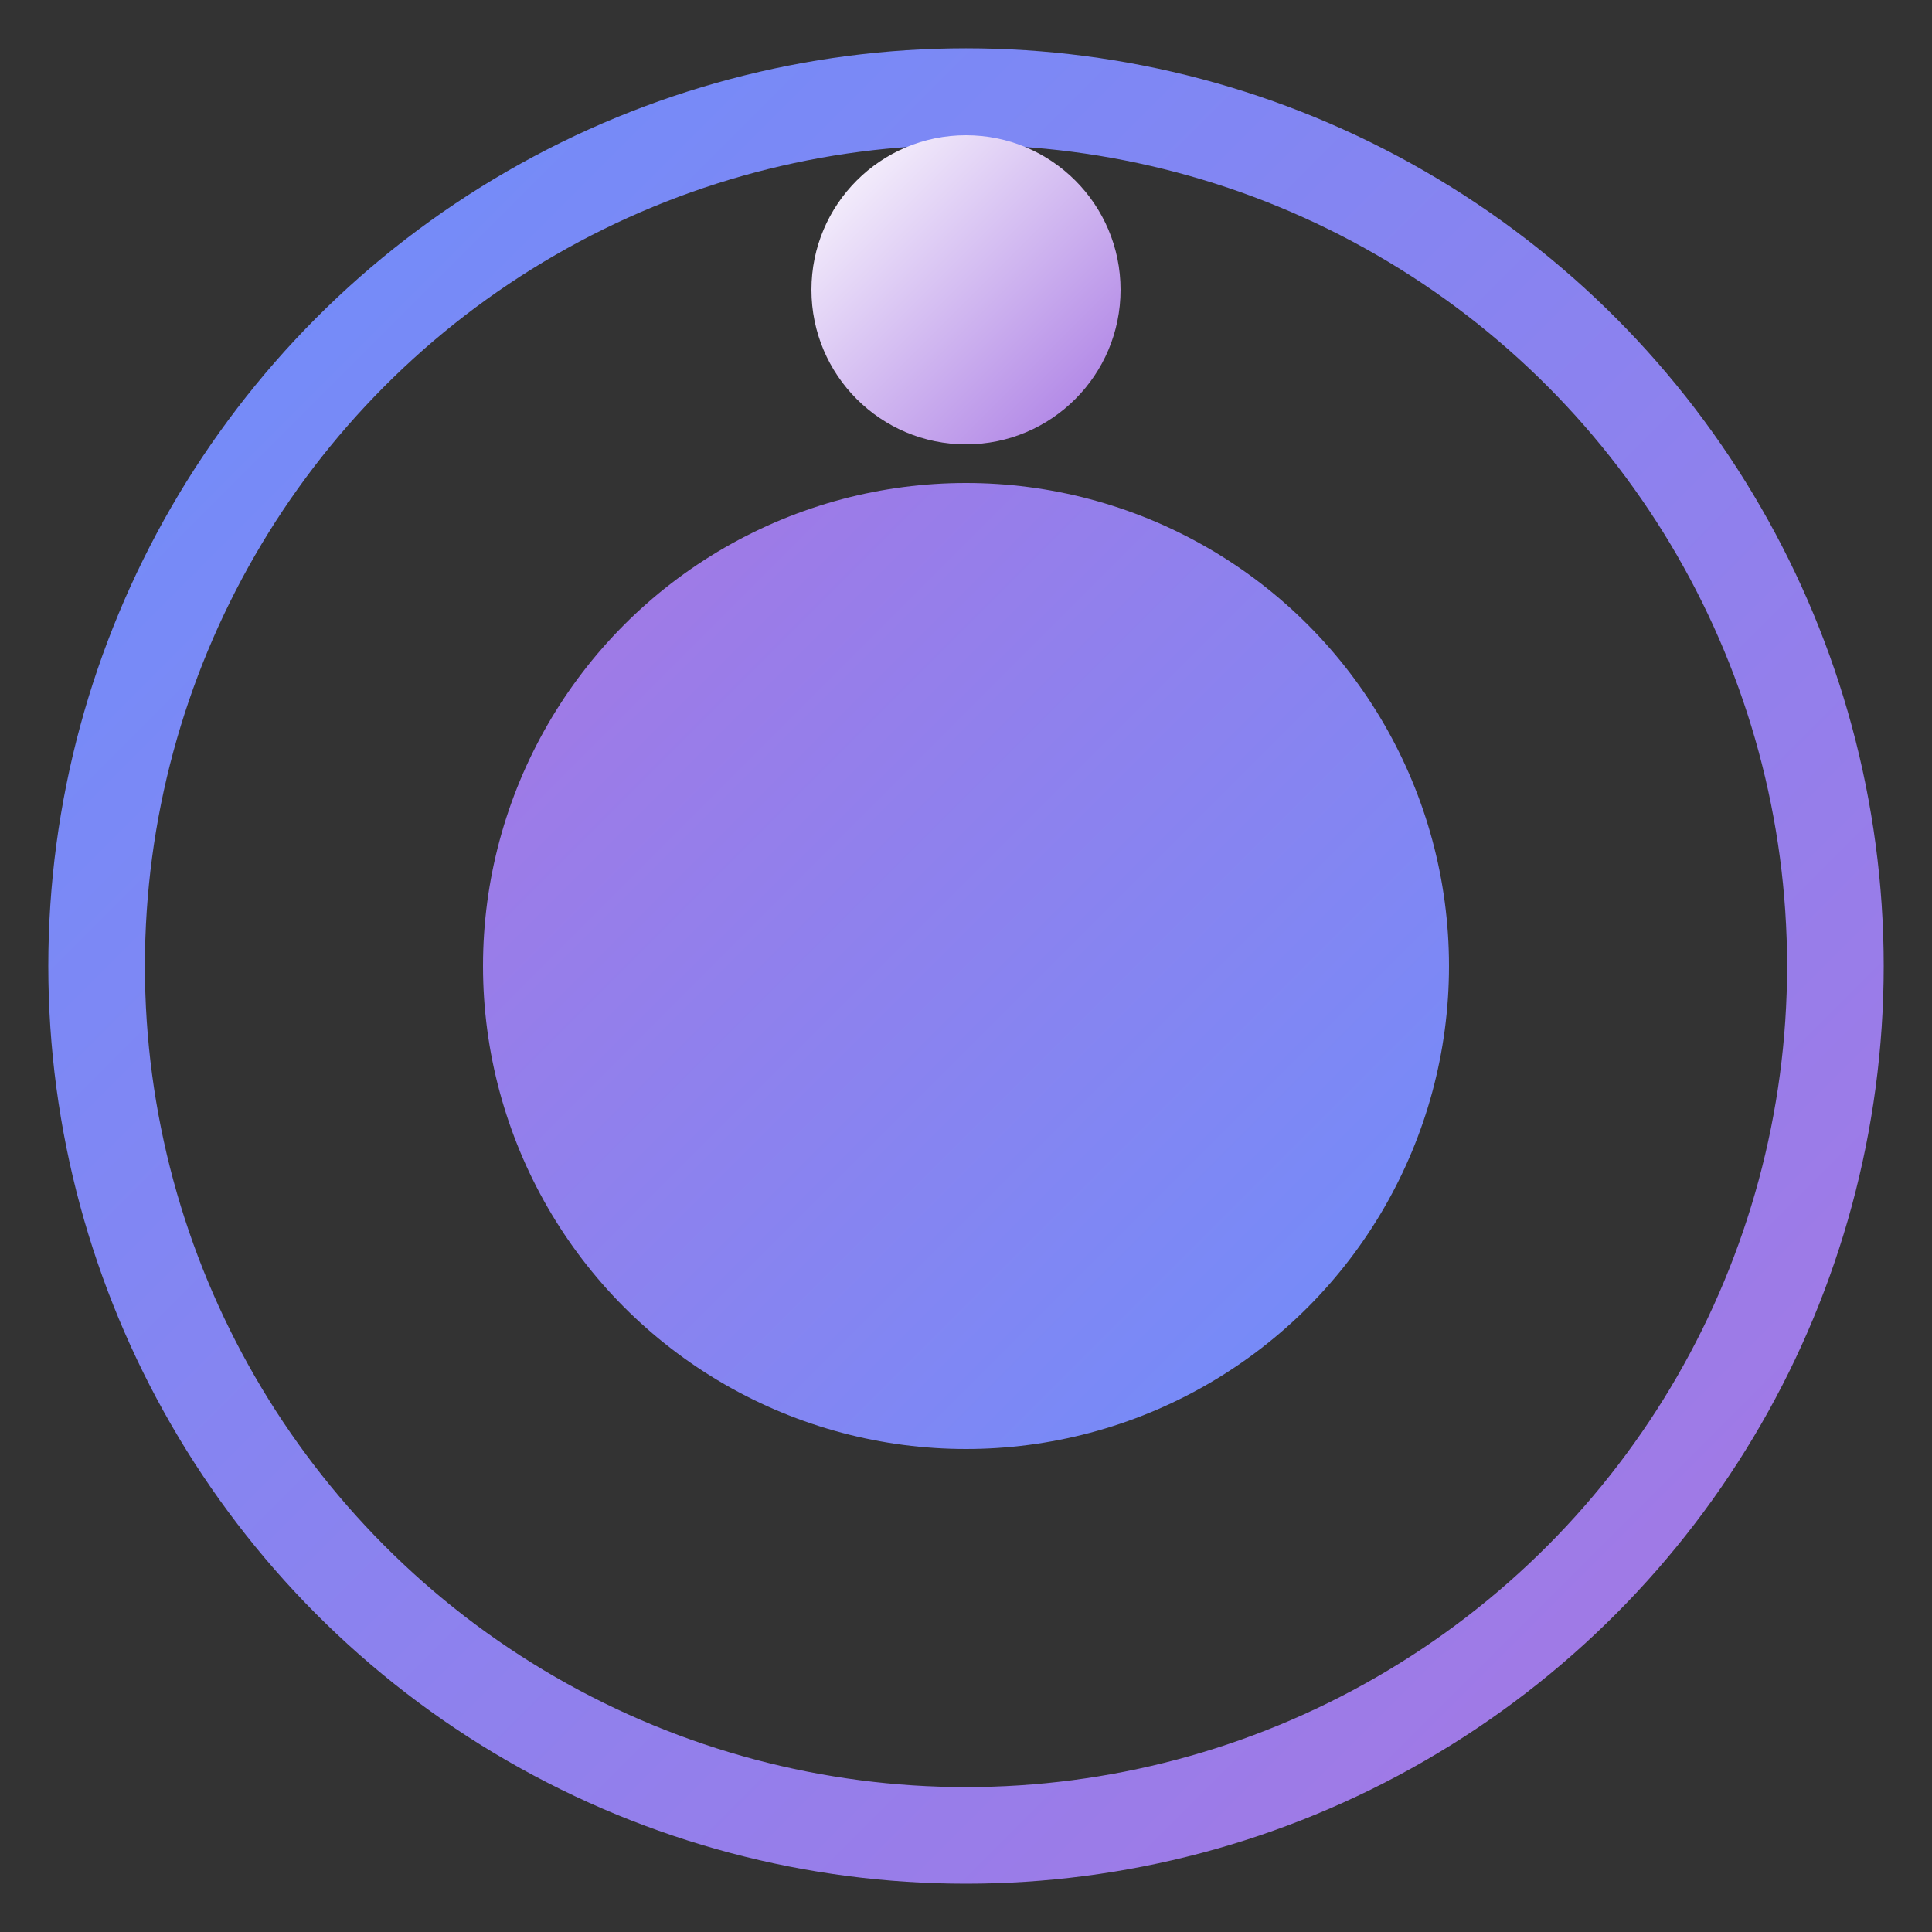 <svg width="100" height="100" viewBox="0 0 100 100" xmlns="http://www.w3.org/2000/svg">
  <rect x="0" y="0" width="100" height="100" fill="#333333" stroke="none"/>
  <!-- Outer ring -->
  <circle cx="50" cy="50" r="45" fill="none" stroke="url(#gradientOuter)" stroke-width="5" />
  
  <!-- Inner sphere -->
  <circle cx="50" cy="50" r="25" fill="url(#gradientInner)" />
  
  <!-- Orbiting element -->
  <circle cx="50" cy="15" r="8" fill="url(#gradientOrb)">
    <animateTransform
      attributeName="transform"
      type="rotate"
      from="0 50 50"
      to="360 50 50"
      dur="8s"
      repeatCount="indefinite" />
  </circle>
  
  <!-- Gradients -->
  <defs>
    <linearGradient id="gradientOuter" x1="0%" y1="0%" x2="100%" y2="100%">
      <stop offset="0%" stop-color="#6e8efb" />
      <stop offset="100%" stop-color="#a777e3" />
    </linearGradient>
    
    <linearGradient id="gradientInner" x1="0%" y1="0%" x2="100%" y2="100%">
      <stop offset="0%" stop-color="#a777e3" />
      <stop offset="100%" stop-color="#6e8efb" />
    </linearGradient>
    
    <linearGradient id="gradientOrb" x1="0%" y1="0%" x2="100%" y2="100%">
      <stop offset="0%" stop-color="#ffffff" />
      <stop offset="100%" stop-color="#a777e3" />
    </linearGradient>
  </defs>
</svg>